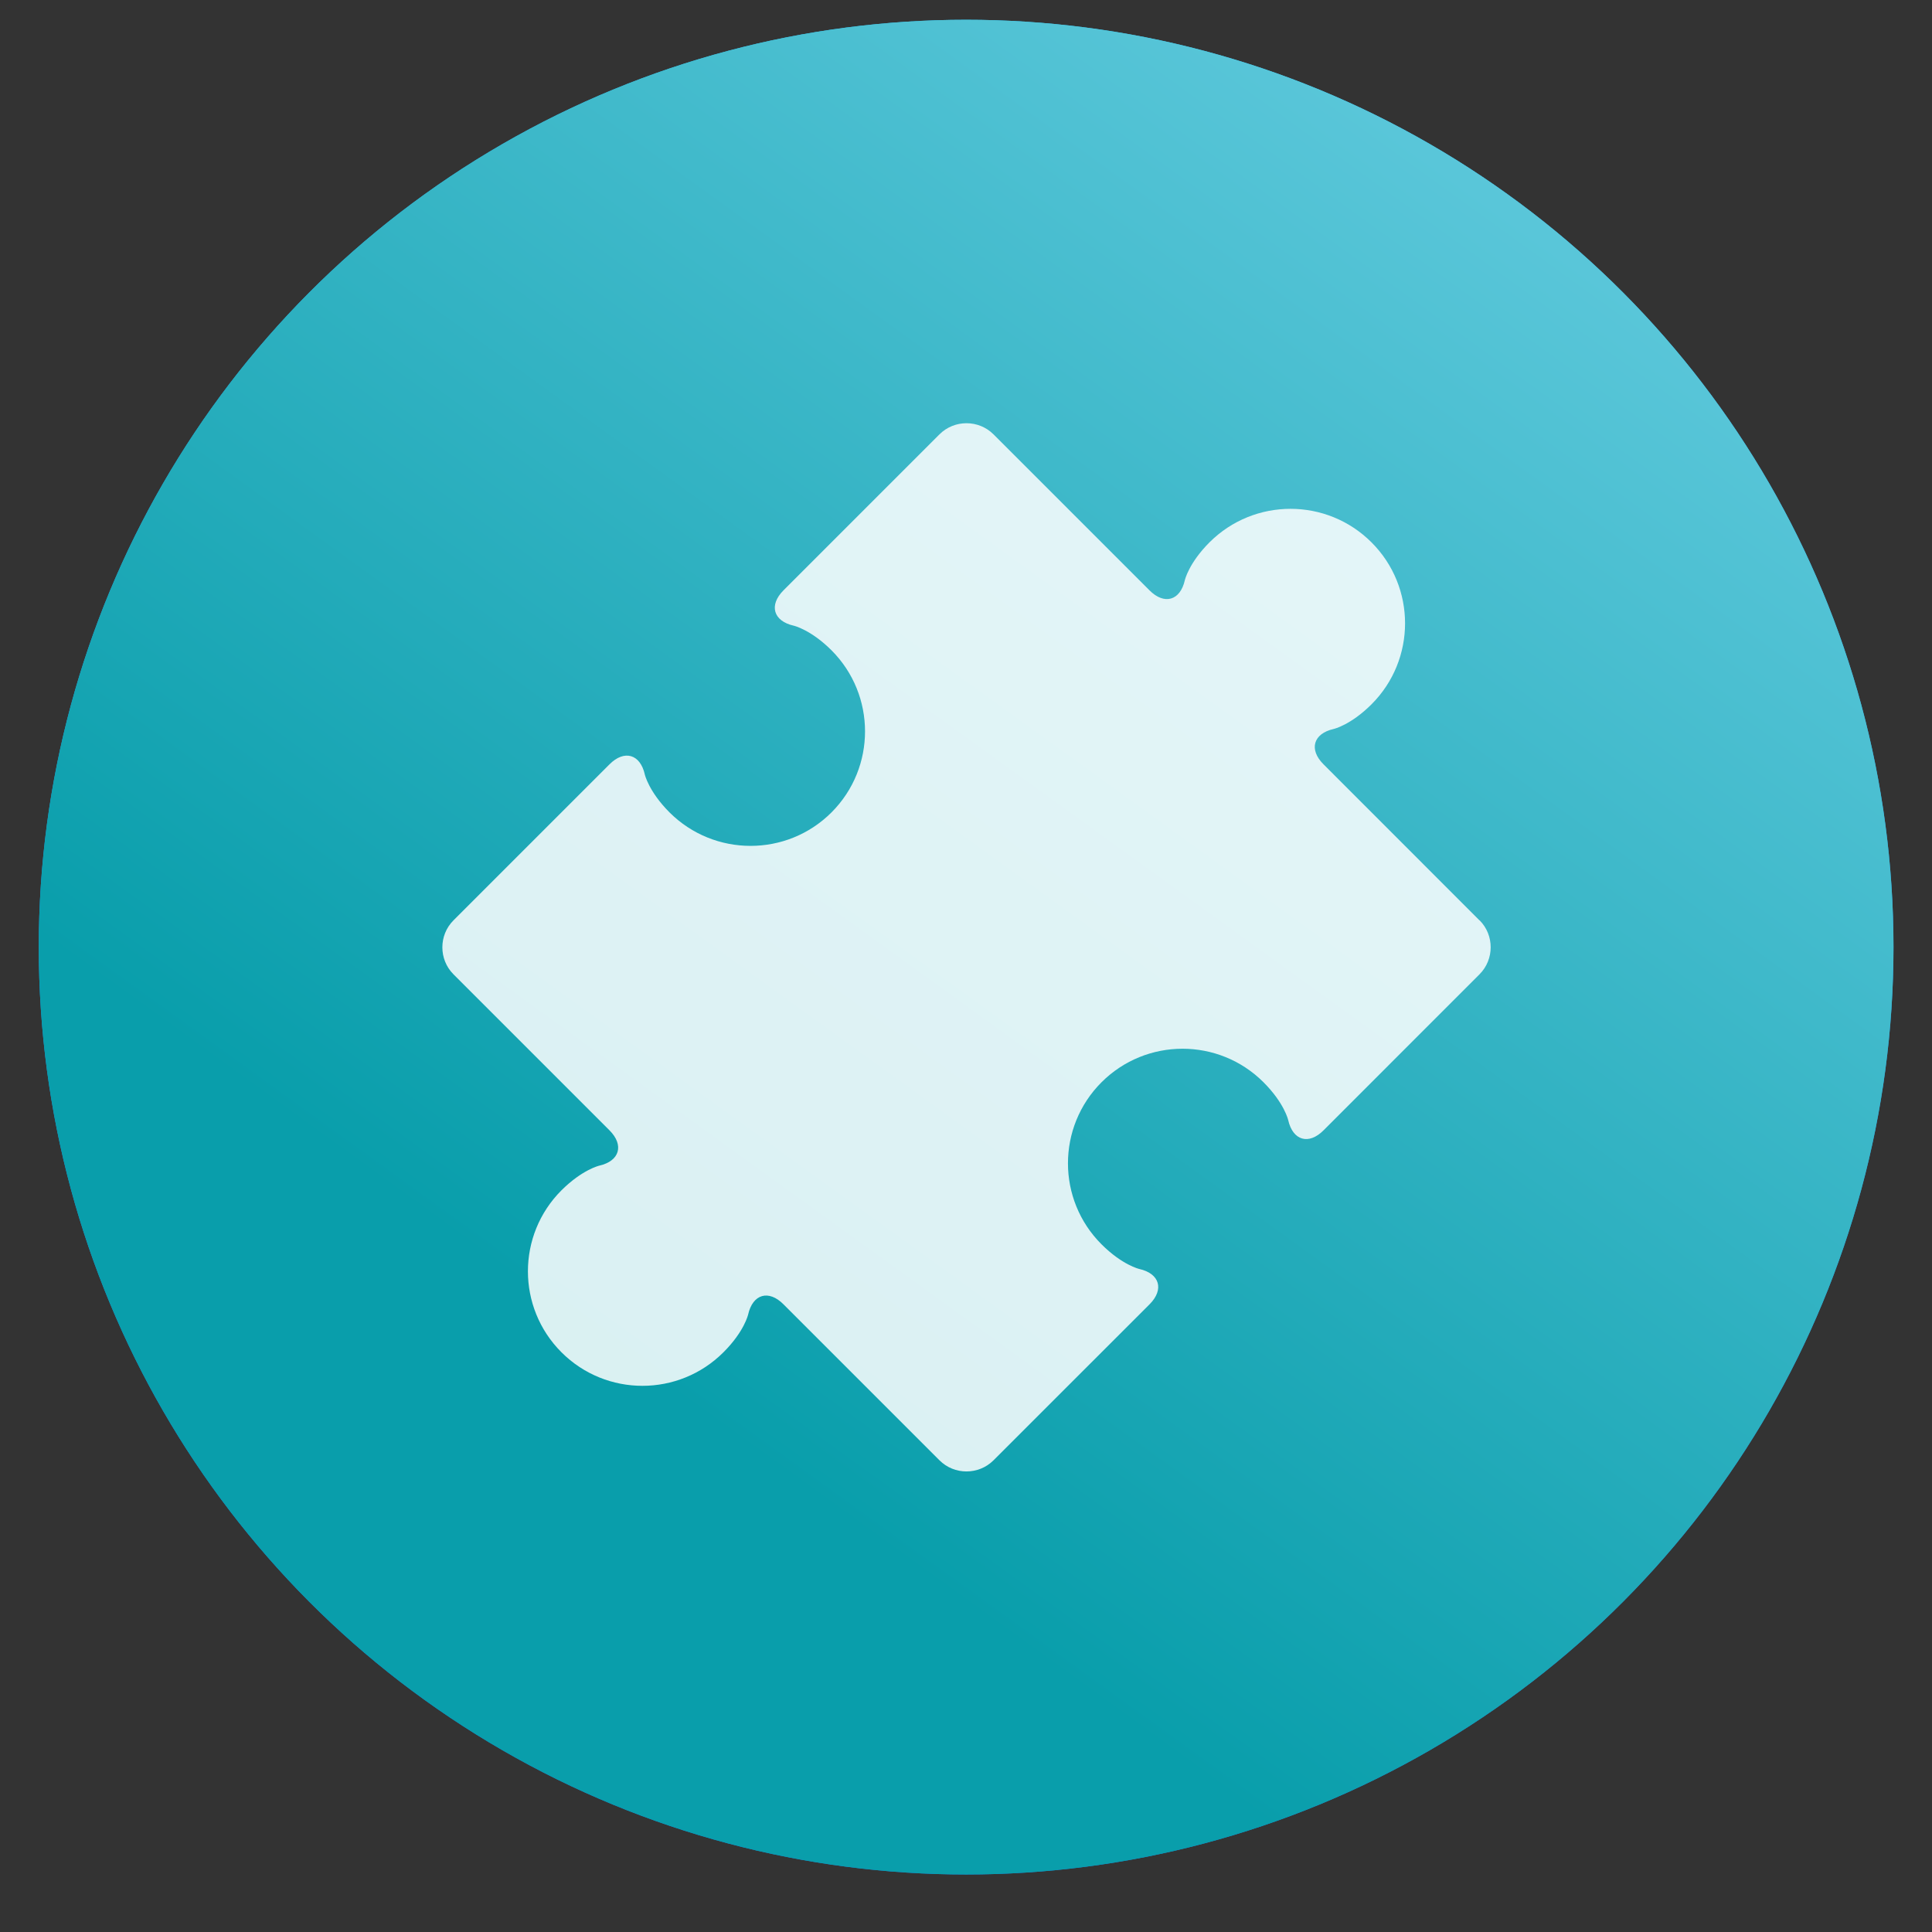<?xml version="1.0" encoding="UTF-8"?>
<svg width="43px" height="43px" viewBox="0 0 43 43" version="1.1" xmlns="http://www.w3.org/2000/svg" xmlns:xlink="http://www.w3.org/1999/xlink">
    <rect x="0" y="0" width="43" height="43" fill="#333333" stroke="none"/>
    <!-- Generator: sketchtool 41.2 (35397) - http://www.bohemiancoding.com/sketch -->
    <title>3ECD0A4B-8848-490B-866F-C33FF0AACE64</title>
    <desc>Created with sketchtool.</desc>
    <defs>
        <linearGradient x1="-1380.607%" y1="97.643%" x2="-1380.607%" y2="1.214%" id="linearGradient-1">
            <stop stop-color="#197CF1" offset="0%"></stop>
            <stop stop-color="#20BCFA" offset="100%"></stop>
        </linearGradient>
        <linearGradient x1="78.608%" y1="8.153%" x2="32.16%" y2="72.429%" id="linearGradient-2">
            <stop stop-color="#5BC7DA" offset="0.058%"></stop>
            <stop stop-color="#099EAB" offset="100%"></stop>
        </linearGradient>
    </defs>
    <g id="Symbols" stroke="none" stroke-width="1" fill="none" fill-rule="evenodd">
        <g id="Icons/SDK">
            <g id="Group" transform="translate(0.023, 0.261)">
                <ellipse id="Oval" fill="url(#linearGradient-1)" cx="21.48" cy="20.819" rx="20.64" ry="20.64"></ellipse>
                <ellipse id="Oval" fill="url(#linearGradient-2)" cx="21.48" cy="20.819" rx="20.64" ry="20.64"></ellipse>
            </g>
            <path d="M32.928,20.484 L29.456,17.01 C29.126,16.68 29.229,16.326 29.685,16.224 C29.685,16.224 30.061,16.139 30.525,15.676 C31.521,14.681 31.521,13.065 30.525,12.071 C29.529,11.076 27.916,11.076 26.919,12.071 C26.455,12.536 26.371,12.912 26.371,12.912 C26.268,13.369 25.914,13.47 25.584,13.139 L22.112,9.667 C21.781,9.337 21.24,9.337 20.91,9.667 L17.438,13.139 C17.108,13.47 17.211,13.824 17.667,13.926 C17.667,13.926 18.044,14.012 18.507,14.474 C19.501,15.47 19.502,17.085 18.507,18.081 C17.512,19.076 15.896,19.074 14.901,18.081 C14.438,17.616 14.352,17.24 14.352,17.24 C14.251,16.783 13.895,16.681 13.565,17.012 L10.093,20.484 C9.763,20.814 9.763,21.355 10.093,21.685 L13.565,25.157 C13.895,25.487 13.792,25.841 13.337,25.944 C13.337,25.944 12.961,26.03 12.496,26.493 C11.501,27.488 11.501,29.102 12.496,30.097 C13.491,31.093 15.106,31.093 16.102,30.097 C16.567,29.633 16.651,29.257 16.651,29.257 C16.754,28.8 17.108,28.698 17.438,29.03 L20.91,32.502 C21.24,32.832 21.781,32.832 22.112,32.502 L25.585,29.03 C25.915,28.7 25.812,28.345 25.356,28.243 C25.356,28.243 24.979,28.157 24.516,27.694 C23.52,26.699 23.521,25.083 24.516,24.088 C25.511,23.093 27.126,23.092 28.122,24.088 C28.587,24.553 28.671,24.929 28.671,24.929 C28.774,25.386 29.128,25.489 29.458,25.157 L32.93,21.684 C33.26,21.353 33.26,20.812 32.93,20.482" id="Shape" fill-opacity="0.851" fill="#FFFFFF"></path>
        </g>
    </g>
</svg>